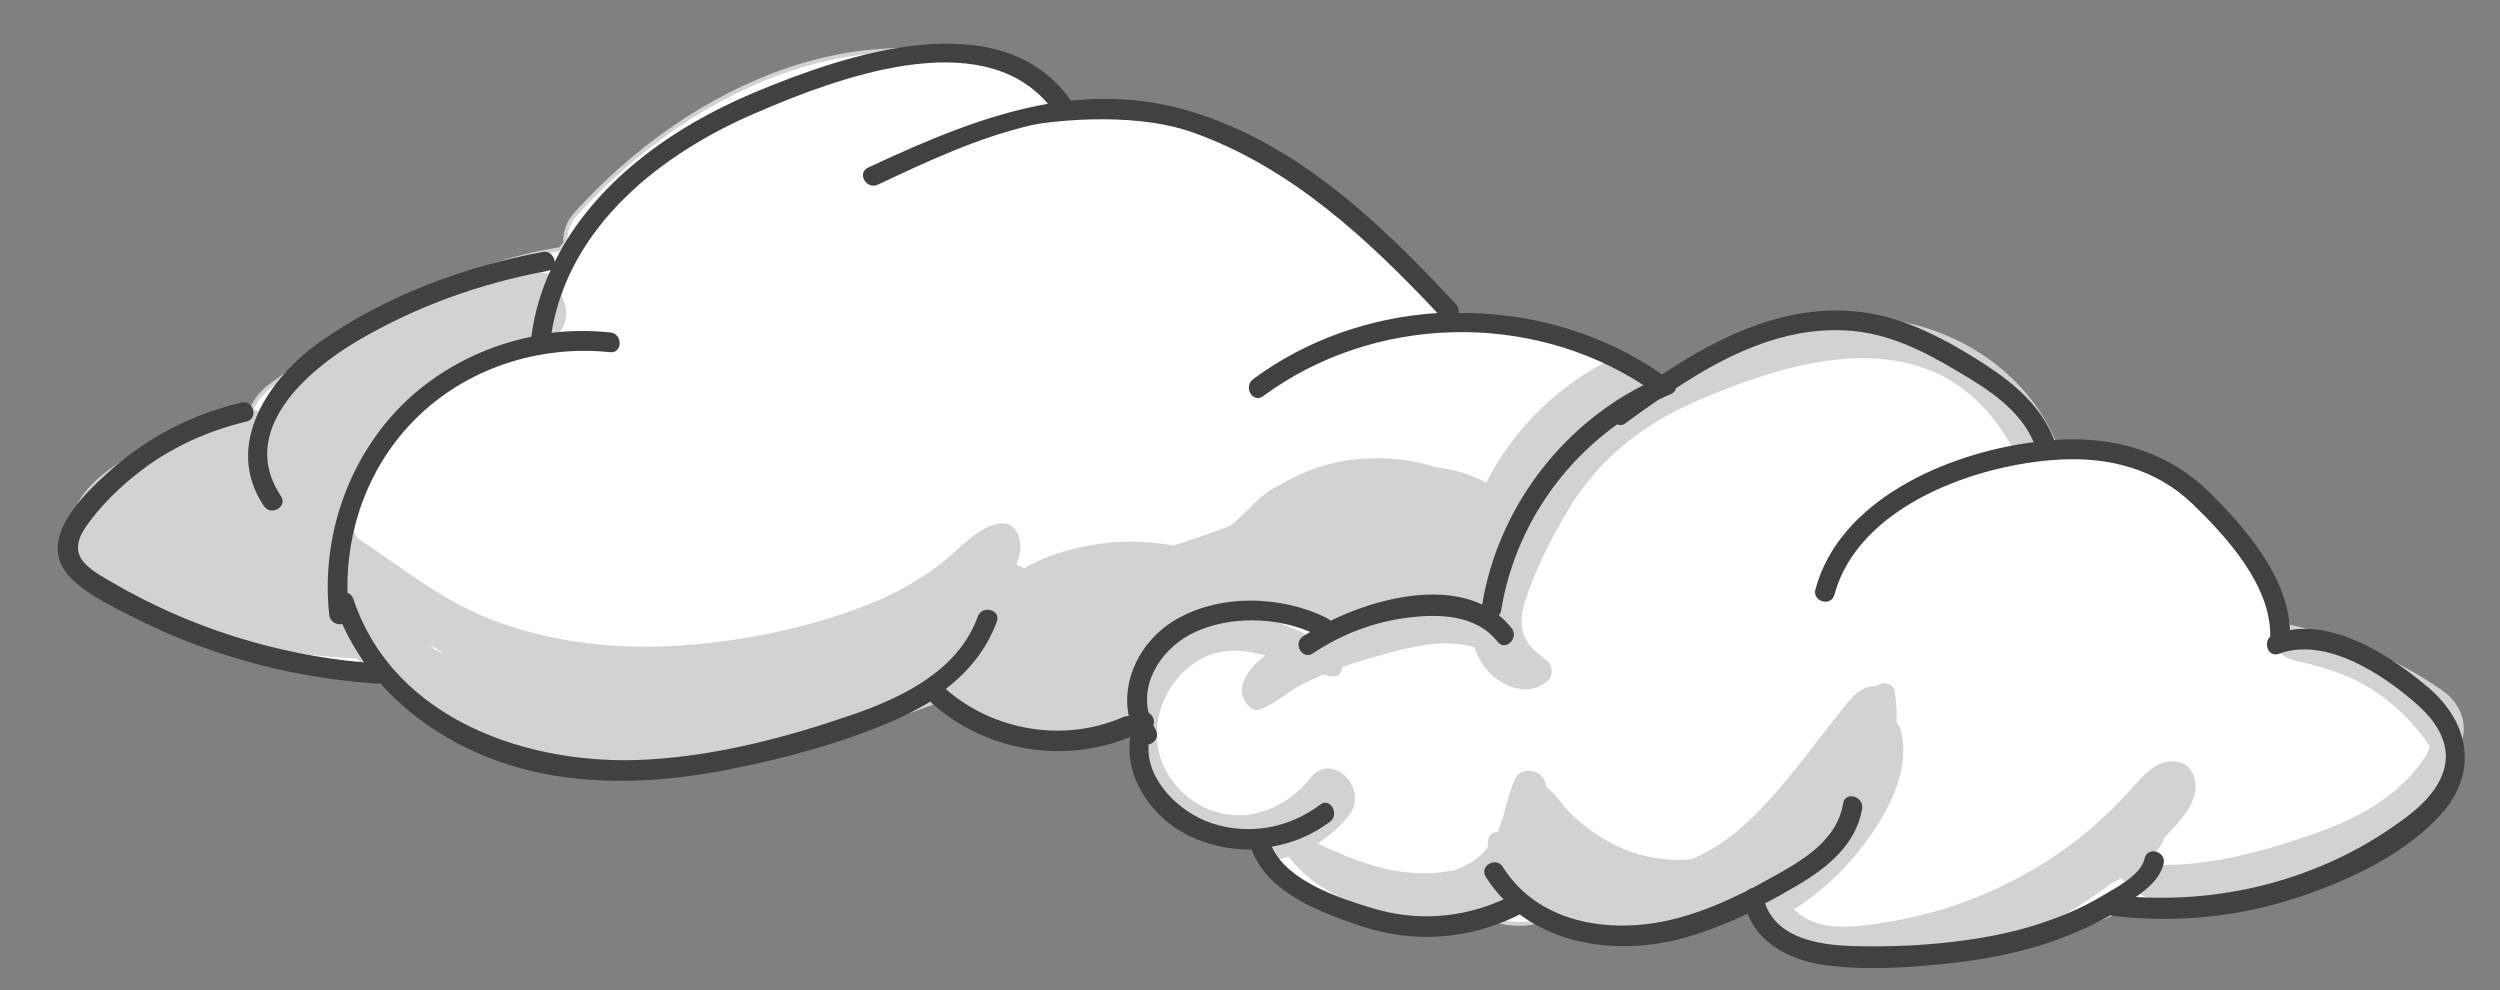 <?xml version="1.0" encoding="utf-8"?>
<!-- Generator: Adobe Illustrator 18.1.0, SVG Export Plug-In . SVG Version: 6.00 Build 0)  -->
<svg version="1.1" id="Layer_1" xmlns="http://www.w3.org/2000/svg" xmlns:xlink="http://www.w3.org/1999/xlink" x="0px" y="0px"
	 viewBox="0 0 631 250" style="enable-background:new 0 0 631 250;" xml:space="preserve">
<rect x="0" y="0" width="631" height="250" fill="#808080" stroke="none"/>
<style type="text/css">
	.st0{clip-path:url(#SVGID_2_);fill:#D1D2D4;}
	.st1{fill:#424142;}
</style>
<g>
	<g>
		<defs>
			<path id="SVGID_1_" d="M616.2,174.7c-11.7-8.1-24.9-13.7-38.7-16.6c-2.7-18.8-19.6-33.6-36.5-40.6c-7.2-2.9-14.7-4.6-22.2-5
				c-6-15.2-20-26.1-35.8-30.1c-20.6-5.2-41.7,1.4-60.2,10.7c-1.8,0.9-3.2,2.4-4,4.2c-6.2-3.8-12.8-7.3-19.4-10.2
				c-10.8-4.8-21.9-7.7-33.1-7.3c-15.4-20.5-35-37.7-59.3-46.6c-12.3-4.5-25.9-6.4-39.2-5.3c-0.4-3.2-2.1-6.2-5-7.5
				c-42.5-19.9-87.8,1-117.3,33.4c-2.2,2.4-3,5.1-2.8,7.7c-0.5,0.5-0.9,0.9-1.3,1.4C115.1,67,89.9,81.5,68.1,97.5
				c-2.4,1.8-4.2,4.2-4.9,6.9c-9.2,1.5-18.1,4.5-26.4,9c-5.8,3.2-12.6,7.2-16.2,12.9c-4,6.2-3.2,14.3,1.7,19.7
				c4,4.5,9.7,6.7,15.3,8.5c6.9,2.1,13.7,4.2,20.6,6.2c14.4,4.4,28.7,8.7,43.1,13.1c0.1,0,0.1,0,0.2,0c14.5,12,33.3,18.5,52.4,20.1
				c28.5,2.4,56.3-7.1,82.7-17c16.1,8.1,33.6,9.5,51.1,7.2c-1.2,3.3-1.5,6.9-0.8,10.3c2.8,12.9,17.8,17.3,29.9,19.1
				c3.7,6.1,9.6,11.2,16.2,14.3c13.5,6.3,28,5.6,42.3,3.8c2.1,0.8,4.3,1.4,6.7,1.5c2.1,0.2,4.1,0,6-0.5c5.5,1.9,11.2,3,16.9,3.2
				c12.5,0.5,24.4-3.2,35.7-8.5c2.2,2.7,4.7,5.1,7.7,7.2c7.6,5.4,17.1,7.5,26.2,8.1c20.8,1.4,42.3-4.7,61.2-13.1
				c11.7,0.9,24.5-1.7,34.8-5.1c11.6-3.8,22.8-9,32.9-15.8c5.5-3.7,12.1-7.7,14-14.5c0.2-0.8,0.4-1.7,0.4-2.6
				c0.8-0.7,1.5-1.5,2.1-2.5C623,183.9,620.9,178,616.2,174.7z"/>
		</defs>
		<use xlink:href="#SVGID_1_"  style="overflow:visible;fill:#FFFFFF;"/>
		<clipPath id="SVGID_2_">
			<use xlink:href="#SVGID_1_"  style="overflow:visible;"/>
		</clipPath>
		<path class="st0" d="M626.6,188.4c0.5-3.6-0.1-7.2-2.7-10.4c-1.4-1.7-3.5-1.9-5.3-1.2c-3.4-3.7-7.2-6.9-10.9-9.3
			c-6.1-4-13.3-6.9-20.5-8.1c-1.8-0.3-15.4-1.4-12.4,4.3c1.6,3,5.5,3.2,8.5,4c3.7,1,7.4,2.1,10.9,3.8c6.9,3.4,12.8,8.4,17.4,14.5
			c0.6,0.8,1.1,1.6,1.7,2.4c-0.3,0.9-0.7,1.9-1.3,2.8c-1.9,3-4.4,5.6-7,7.9c-5.7,5-12.7,8.4-19.7,10.9c-13.5,4.8-29.5,9.4-44.1,8.1
			c2-1.7,3.7-3.6,4.8-5.8c0.1-0.2,0.1-0.4,0.1-0.7c0.1-0.1,0.2-0.2,0.2-0.2c3.7-3.9,9.8-9.8,7.3-15.8c-0.9-2.1-2.2-3.1-4.5-3.4
			c-5-0.6-8.5,4-11.5,7.3c-3.3,3.6-6.8,7-10.5,10.2c-7.4,6.2-15.8,11.3-24.7,15.3c-8.6,3.8-17.8,6.5-27.1,7.9
			c-7.7,1.2-16.6,2.5-22.5-3.4c5.1-3.2,9.8-7.2,13.8-11.7c7.4-8.3,16.4-21.9,13.1-33.7c-0.2-0.7-0.6-1.3-1-1.8
			c0.1-2.8-0.1-5.6-0.5-7.9c-0.4-2.1-3.3-2.5-4.6-1.2c-4.3-0.4-7.3,4.2-9.7,7.2c-3.2,4-6.3,8.1-9.5,12.2c-6.2,7.7-12.8,15.7-21.2,21
			c-2,1.2-4.1,2.4-6.3,3.3c-6,0.5-12-0.4-17.5-2.8c-4.8-2.1-9.4-5.2-13.1-8.9c-1.9-1.9-3.7-5-6.1-6.6c0.1-4-6-5.8-7.8-2
			c-2,4.3-2.5,9.1-4.4,13.4c-1-0.1-1.9,0.5-2.2,1.5c-0.3,0.8-0.4,1.7-0.3,2.5c-2.1,2.6-5,4.4-8.1,5.6c-1.3,0.2-2.6,0.4-3.9,0.6
			c-11.5,1.2-21-2.7-31-7.3c3-1.9,5.7-4.2,7.9-7c5.5-6.8-4.3-16.4-9.6-9.6c-5.2,6.6-13.5,10.8-22.1,9.1c-8.9-1.8-16.1-9.7-16.7-18.8
			c-0.5-9.2,5.1-18.5,14-21.5c4.5-1.5,9-0.8,13.4,0.3c-4.4,3.3-8.6,8.8-3.8,13.2c0.5,0.5,1.4,0.8,2.1,0.6c4-1.4,7.2-4.5,11-6.5
			c1.7-0.8,3.4-1.6,5.1-2.4c1,0.2,1.9,0.4,2.9,0.4c1.4,0.1,2.1-1.2,2-2.3c3.1-1.1,6.4-2.1,9.6-3c6.4-1.7,13.3-3.7,20-2.8
			c1.3,0.2,2.6,0.4,3.9,0.8c0.3,1,0.7,2,1.3,3.1c3.1,5.9,11.6,10.3,17.2,5.3c1.3-1.1,1.3-3.6,0-4.8c-2.2-1.9-4.3-3.1-5.6-5.7
			c-1.8-3.6-1-7,0.2-10.7c2.6-7.6,6.4-15,10.5-21.9c8.2-13.7,20.1-22.5,34.8-28.5c14.8-6.1,31.9-11.8,48.1-9.1
			c13.8,2.4,22.9,10.4,29.5,22.3c2.1,3.7,8.2,2.1,8-2.2c-0.5-13.2-11.7-23.8-23.1-29.1c-14.8-6.8-31.8-5.3-47.1-1
			c-10.5,2.9-21.3,6.8-31.1,12.1c-1.2-2.6-4.3-4.4-7.6-2.8c-14.1,6.7-25.2,17.9-32.2,31.4c-4.1-2.2-8.5-3.4-12.9-3.9
			c-6.2-2.1-13.2-2.6-19.6-2c-6.5,0.6-12.7,2.6-18.4,5.8c-0.4,0.2-0.8,0.5-1.3,0.8c-4.5,1.9-7.8,6.4-11.5,9.5
			c-0.3,0.2-0.6,0.4-0.9,0.7c-4.7,1.8-9.5,3.5-14.4,5c-3.7-0.7-7.6-1-11.2-1c-8,0.1-18.6,2.1-26.5,6.8c-0.2-0.1-0.4-0.3-0.6-0.4
			c-0.4-0.2-0.8-0.4-1.3-0.6c1.1-2.5,1.4-5,0.6-7.3c-0.6-1.7-2.1-3.2-4.1-3.1c-6,0.2-11.5,7.3-16.2,10.7c-5.6,4.1-11.7,7.5-18.2,10
			c-14.7,5.7-30.7,9-46.4,10.1c-15.8,1.1-31.8-0.5-46.8-6c-13.3-4.8-23.7-13.5-35.2-21.1c-0.9-1.8-1.9-3.5-3-5.1
			c2-7.8,6-15.4,10.3-22.1c9.3-14.5,25.1-18.4,40.6-22.7c5-1.4,6-7.7,3.5-11.2c1-1.9-0.1-4.8-2.3-5.4c-7.1-1.9-15.8,1-22.5,3.2
			c-7.6,2.6-15,6-22,9.9c-9.1,5.1-20.8,10.5-27.5,19.3c-0.6,0.3-1.3,0.9-1.8,1.6c-0.1,0.2-0.2,0.3-0.3,0.4
			c-11.6-4-21.8,4.5-30.2,11.9c-6,5.2-12.6,12-14.9,19.8c-2.6-0.5-5.6,2.6-3.7,5c0.5,0.7,1.1,1.4,1.7,2.1
			c-2.3,4.8-3.6,10.3,0.3,13.8c0.5,0.5,1.3,0.8,2,0.5c3.2-1.1,5.1-3.9,6.8-6.8c7,4.4,15.3,7.3,23,9.4c12.7,3.5,26.7,6.4,39.9,6.8
			c3.4,4.5,8.1,8.2,12.7,11c4,2.4,8.3,4.3,12.8,5.7c0.4,1.7,2.1,3.2,3.9,3.4c10.5,1.3,19.5,8,29.9,9.7c11.4,1.8,23.9-1.3,35.2-3
			c8.7-1.3,17.4-3,25.9-5.6c6.8-0.9,13.6-2.4,20-4.8c3.9-1.5,7.7-3.2,11.3-5.4c4.1,7,14,9.1,21.8,10.3c6.5,1,12.5,0.7,17.8-1.6
			c0,0.7,0,1.4,0.1,2c1.1,13,10.3,24.2,22.5,28.5c6.9,2.4,14.4,2.1,21.2-0.2c8.6,11.1,24.6,15.9,38.1,15.4
			c6.8-0.3,13.3-1.9,19.5-4.6c2.4,2.6,5.3,4.5,8.4,5.9c1.3,0.8,2.6,1.5,4,2.1c12.2,5.6,26.6,5.8,39.5,2.2c3.3-0.9,6.5-2.1,9.7-3.5
			c9.4,20.3,42.5,11.9,58.4,5.9c10.7-4,20.8-9.6,29.9-16.5c0.9-0.5,1.8-0.9,2.7-1.5c6.6,8.3,17.7,7,27.2,5.4c10-1.6,20-3.6,29.5-7.1
			c9.3-3.5,18.1-8.3,25.1-15.4c0.9-0.9,1.8-1.9,2.7-3c0.8,1.7,1.6,3.4,2.6,5.1c3,5.1,6.7,2.7,7.3-2.4
			C630.4,199.2,629.1,193.6,626.6,188.4z M347.1,154.6c5.5-4,13.1-4.9,19.5-2.5C360.1,151.7,353.2,153.1,347.1,154.6z M314,154.3
			c0.9,0.3,1.8,0.6,2.7,0.9c1.3,0.5,2.5,0.3,3.5-0.2c4,1,8,2.7,11.4,4.5c-0.6,0.2-1.2,0.4-1.7,0.7c-3.2-1.7-6.6-2.8-9.5-3.7
			c-3.7-1.1-7.4-1.7-11-1.6C310.9,154.5,312.5,154.3,314,154.3z M109.7,163.9c-0.1-0.1-0.2-0.1-0.2-0.2c-0.4-0.4-0.8-0.8-1.2-1.1
			c1.3,0.8,2.7,1.6,4,2.4C111.3,164.6,110.5,164.3,109.7,163.9z"/>
		<use xlink:href="#SVGID_1_"  style="overflow:visible;fill:none;stroke:#D1D2D4;stroke-miterlimit:10;"/>
	</g>
	<path class="st1" d="M613,173.6c-9-7.6-22.5-16.6-35-14.6c-0.6-13.5-11.3-25.8-20.4-34.8c-9.7-9.6-22.6-13.7-36.1-13.3
		c-1,0-2,0.1-3,0.2c-3.2-8.5-10.1-14.3-17.6-19.2c-9.4-6-19.7-11.7-30.9-13.1c-18.5-2.4-35.4,5.7-50.5,15.7
		c-15.1-10.5-33.3-15.7-51.4-15.5c0.2-0.7,0-1.5-0.6-2.2c-18.8-20.2-39.6-40.3-66.7-48.6c-10.4-3.2-20.6-3.8-30.5-2.8
		c-17.6-25.1-56.8-11.7-79.8-2.1c-20.8,8.7-40.6,22.8-50.5,42.8c-0.1-1.4-1.3-2.9-3.1-2.5c-19.7,3.7-39.5,11-56,22.6
		c-12.9,9-24.7,26.1-14.3,41.5c1.8,2.7,6.1,0.2,4.3-2.5C59.9,108.8,77.5,93.5,90.3,86c14.8-8.7,31-14.5,47.8-17.6
		c0.4-0.1,0.6-0.2,0.9-0.3c-2.4,5.2-4.1,10.8-4.9,16.9c-12.3,2.5-23.9,8.5-32.8,17.4c-13.7,13.8-20.3,33.6-18.2,52.8
		c0.2,1.8,1.9,2.6,3.3,2.3c1.5,3.4,3.4,6.6,5.5,9.7c-22.3-2-44-8.8-63.4-20.1c-2.4-1.4-5-2.8-6.9-4.7c-3.2-3.2-1.9-6.7,0.4-9.9
		c3-4.2,6.7-8,10.6-11.3c8.5-7.3,18.7-12.2,29.6-14.8c3.1-0.7,1.8-5.6-1.3-4.8c-12.2,2.9-23.6,8.7-33,17.1
		c-7.1,6.3-19.3,18-9.9,27.3c4.4,4.4,10.8,7.3,16.3,10.1c6.1,3.1,12.5,5.8,19,8c13.8,4.8,28.2,7.6,42.8,8.5
		c10.8,12.1,26.2,20,42.3,22.9c14.8,2.7,29.9,1.7,44.6-1.1c14-2.7,28.4-6.5,41.6-12.1c3.5-1.5,6.9-3.2,10.2-5.2
		c13.6,12.5,33.5,15.9,50.5,8.9c-1.6,10.2,5.4,20.3,14.7,24.9c5,2.4,10.4,3.6,15.9,3.5c4.1,11,17.2,15.8,27.5,19.3
		c13.4,4.5,27.4,3.5,40-2.8c0.1,0,0.1-0.1,0.2-0.1c11.1,8.3,26.5,9.7,40,6.3c6-1.5,11.8-3.8,17.5-6.5c3,7.9,11.4,11.9,19.6,13
		c10.6,1.4,22,0.6,32.6-0.6c10.5-1.2,20.9-3.5,30.7-7.7c3-1.3,5.9-2.7,8.7-4.3c0.2,0.1,0.5,0.2,0.8,0.2c15.6,1.8,31.5,0.3,46.5-4.7
		c13.1-4.3,28-11.3,37.1-22.1C625.5,193.9,622.8,182,613,173.6z M284.9,180.7c-0.4,0-0.8,0.1-1.2,0.2c-14.9,6.6-32.8,3.7-45-7
		c5.7-4.4,10.3-9.9,12.9-17c1.1-3-3.7-4.3-4.8-1.3c-4.9,13.6-18.9,20.4-31.7,24.8c-16.5,5.7-34,10.3-51.5,11.3
		c-29.6,1.8-64.2-9.8-74.4-40.5c-0.3-0.8-0.8-1.3-1.5-1.6c-0.4-16.2,5.5-32.2,17.1-43.8C117.6,93,136,87,154,88.9
		c3.2,0.3,3.2-4.7,0-5c-4.9-0.5-9.9-0.5-14.8,0.1c4.4-27,27.7-45.3,51.6-55.5c20.1-8.7,56.5-22.5,73.7-2.3
		c-15.5,2.7-30.6,9.2-45.4,16.1c-2.9,1.4-0.4,5.7,2.5,4.3c12.5-5.9,25.1-11.8,38.7-15c2.4-0.6,24.5-3.9,40.7,1.8
		c24.8,8.8,44.2,26.9,61.8,45.6c-16.6,1.1-32.9,6.6-46.5,16.7c-2.6,1.9-0.1,6.2,2.5,4.3c27.8-20.5,67.1-21.6,96-2.8
		c-21.3,10.8-36.8,31.7-40.7,55.4c-11.1-5.3-26.9-1.5-38.3,4.1c-0.2-0.3-0.5-0.5-0.9-0.7c-11.6-5.8-27.5-6.2-38.8,0.8
		C287.9,161.9,283,171.6,284.9,180.7z M604.4,208.4c-19,13.3-42.3,19.4-65.3,18c3.1-2.2,6.1-4.7,7-8.4c0.7-3.1-4.1-4.5-4.8-1.3
		c-1,4.3-7.5,7.5-11,9.6c-3.9,2.3-8,4.2-12.2,5.7c-8,3-16.5,4.7-25,5.7c-8.3,1-16.7,1.3-25,1.1c-8.6-0.2-19.5-1.8-22.6-10.8
		c2.8-1.4,5.5-3,8.1-4.5c7.5-4.4,14.9-10.3,16.4-19.4c0.5-3.1-4.3-4.5-4.8-1.3c-1.4,8.6-8.9,13.5-15.9,17.5
		c-2.3,1.3-4.6,2.5-6.9,3.8c-0.6,0.1-1.1,0.4-1.6,0.8c-5.4,2.7-11,5.1-16.9,6.7c-15.8,4.4-35.2,2.2-44.6-12.8
		c-1.7-2.7-6-0.2-4.3,2.5c1.3,2.1,2.8,4,4.5,5.7c-10.5,4.8-22.1,5.6-33.2,2.2c-8.3-2.5-21.4-6.8-25.3-15.5c5.3-0.9,10.3-3,14.7-6.3
		c2.5-1.9,0-6.3-2.5-4.3c-7.8,5.9-17.9,7.8-27.3,4.7c-8.2-2.7-16.7-10.9-16-19.9c1.5-0.3,2.8-1.9,1.8-3.7c-0.2-0.3-0.4-0.7-0.6-1.1
		c0.5-1.3-0.2-2.6-1.2-3.2c-2-8.4,3.9-16.8,11.8-20.4c8.8-4,20-3.8,29,0c-0.6,0.4-1.2,0.7-1.8,1.1c-2.7,1.8-0.2,6.1,2.5,4.3
		c7.2-4.8,15.2-7.9,23.9-9c7.9-1,17.3-0.8,22.7,6.1c2,2.5,5.5-1,3.5-3.5c-1-1.2-2-2.3-3.2-3.2c0.3-0.3,0.5-0.7,0.6-1.3
		c3.1-19,13.9-35.9,29.3-46.9c0.6,0.3,1.4,0.3,2.1-0.3c2.7-2,5.5-4,8.3-5.9c1-0.5,2.1-1,3.1-1.4c0.8-0.3,1.2-0.9,1.3-1.5
		c12.9-8.5,27.1-15.4,42.8-14.6c10.5,0.5,19.8,5.2,28.6,10.5c7.5,4.4,15.4,9.5,18.9,17.7c-22.4,2.9-49.1,14.8-55.1,37.2
		c-0.8,3.1,4,4.4,4.8,1.3c6.1-22.5,36.1-33,56.9-34.1c12.4-0.7,24.4,2.4,33.5,11.2c8.7,8.4,19.8,20.6,19.6,33.4c0,0,0,0.1,0,0.1
		c-1.8,1.6-0.5,5.3,2.2,4.3c11.9-4.4,26.7,5.4,35.3,13.2c4.5,4.1,8.1,9.6,6.4,15.9C615.2,200.3,609.5,204.9,604.4,208.4z"/>
</g>
</svg>
